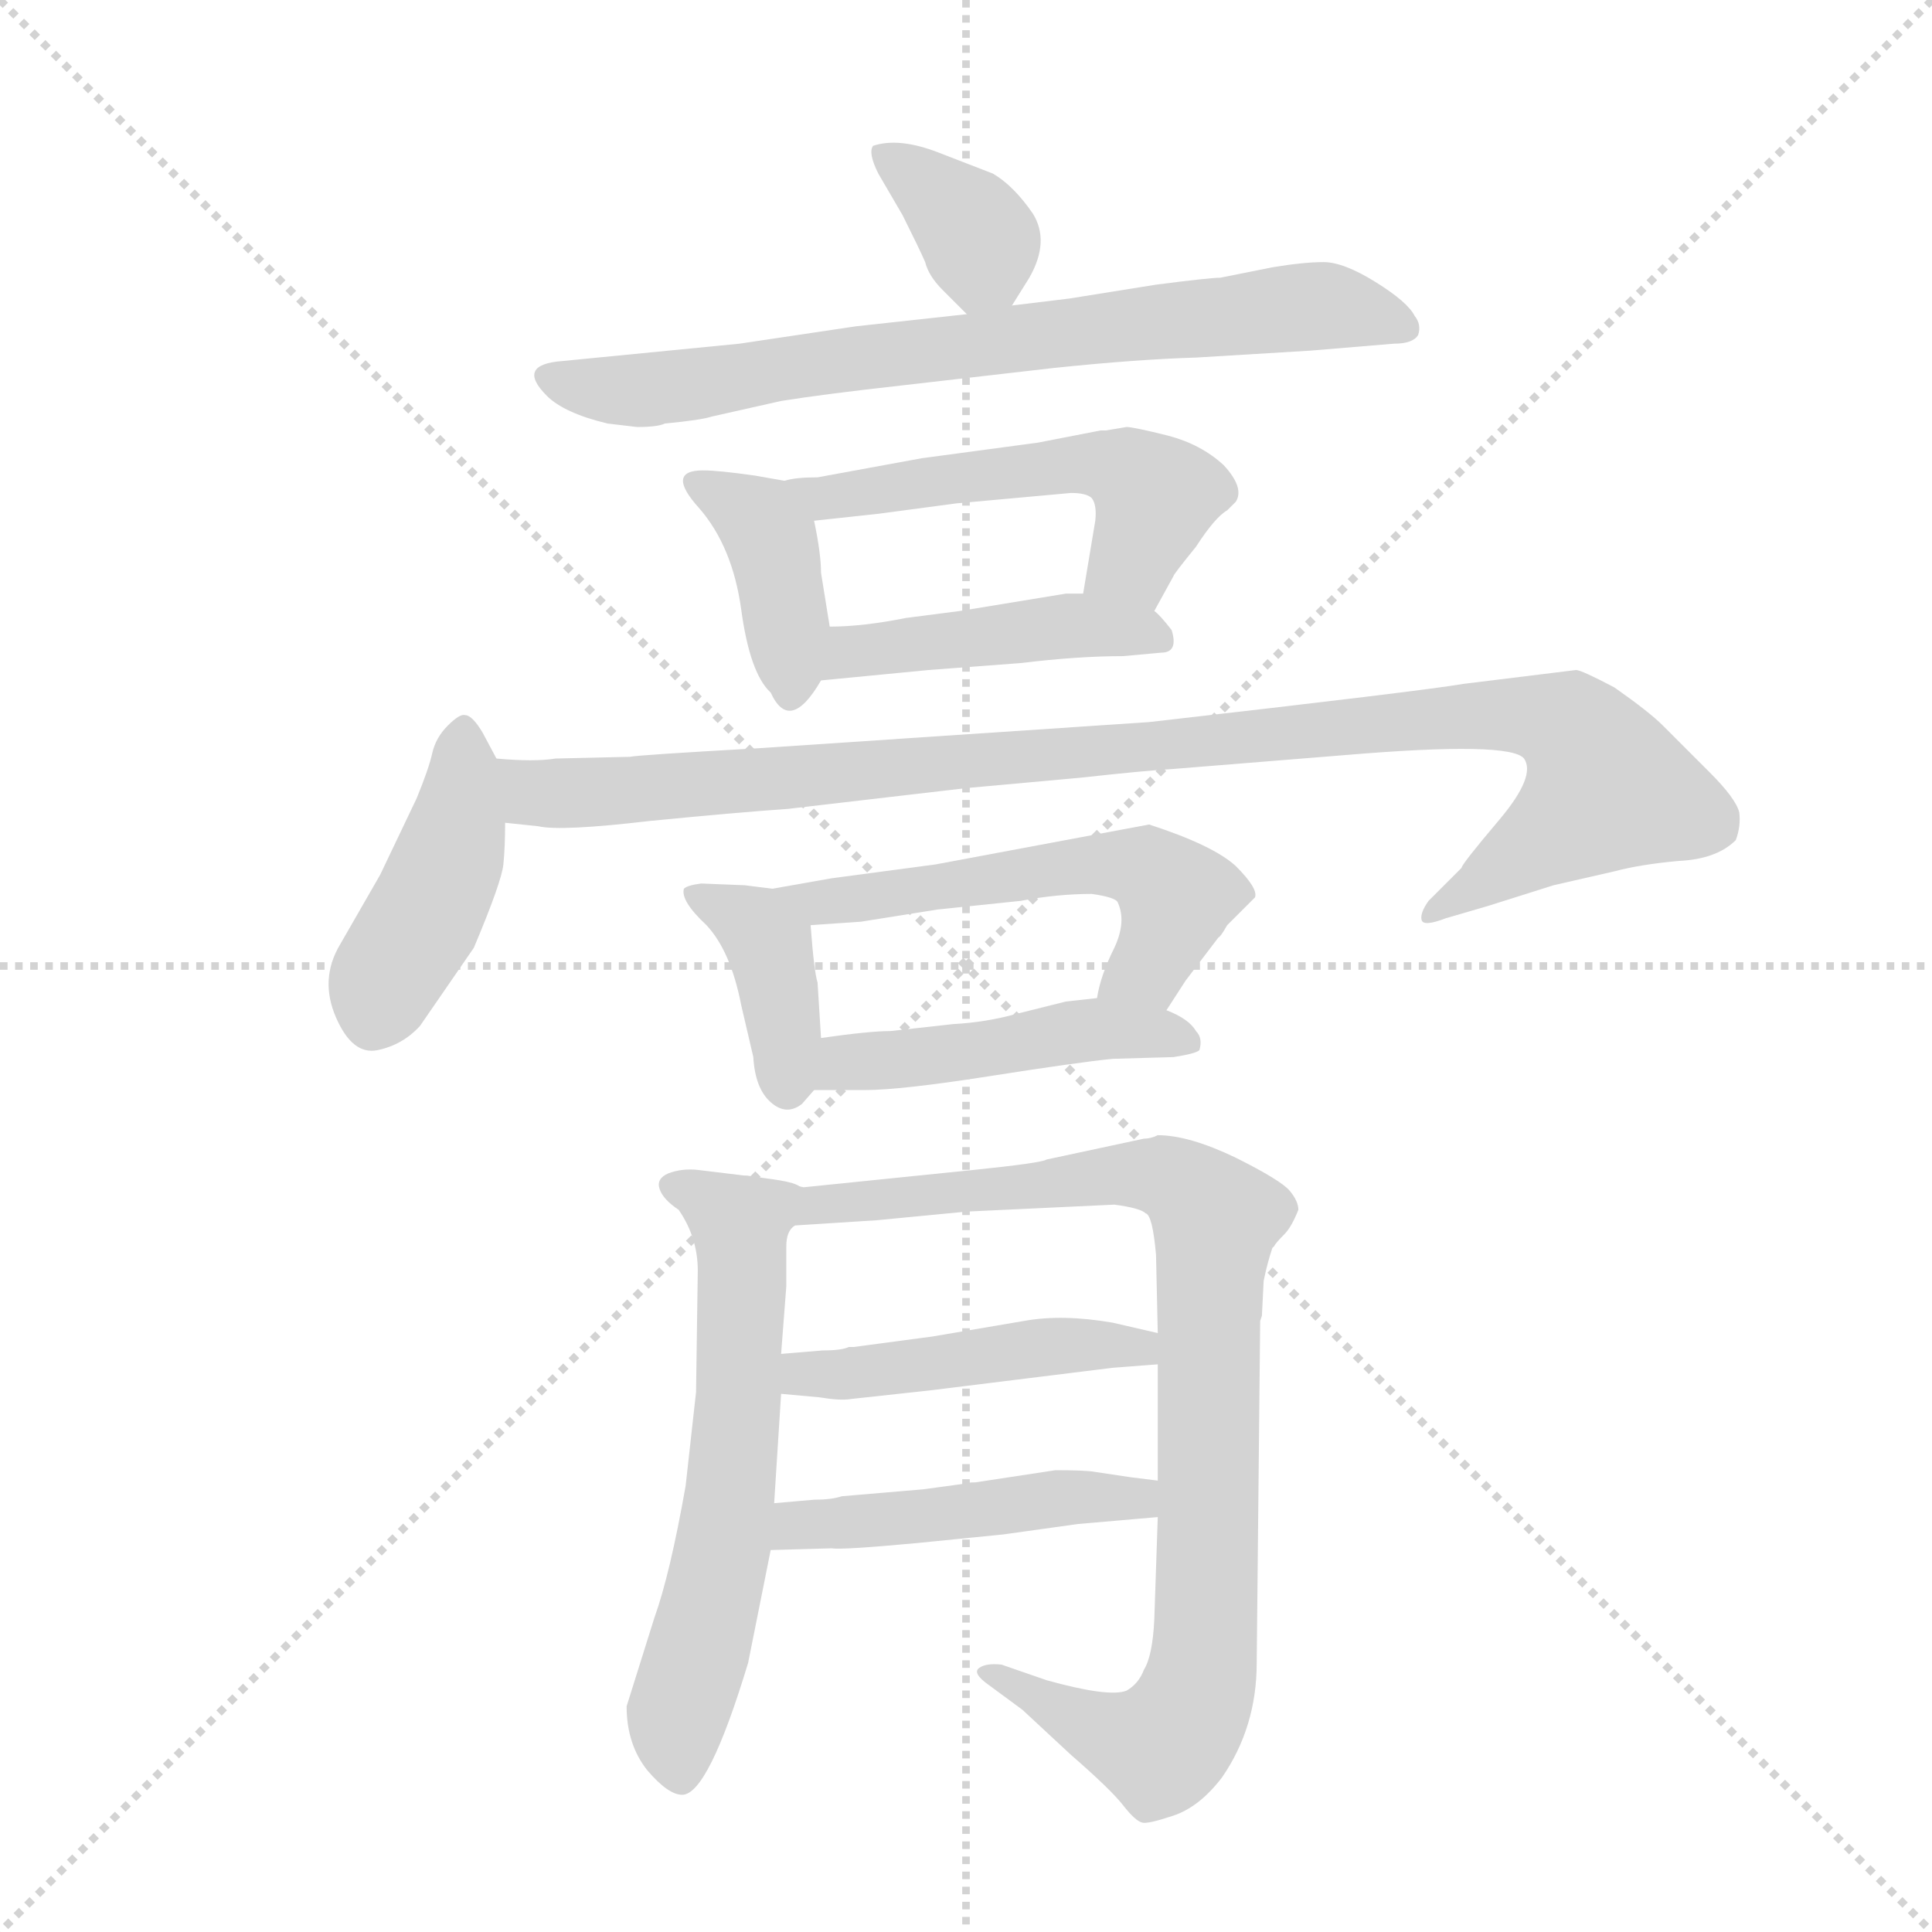 <svg version="1.1" viewBox="0 0 1024 1024" xmlns="http://www.w3.org/2000/svg">
  <g stroke="lightgray" stroke-dasharray="1,1" stroke-width="1" transform="scale(4, 4)">
    <line x1="0" y1="0" x2="256" y2="256"></line>
    <line x1="256" y1="0" x2="0" y2="256"></line>
    <line x1="128" y1="0" x2="128" y2="256"></line>
    <line x1="0" y1="128" x2="256" y2="128"></line>
  </g>
  <g transform="scale(0.92, -0.92) translate(60, -900)">
    <style type="text/css">
      
        @keyframes keyframes0 {
          from {
            stroke: blue;
            stroke-dashoffset: 361;
            stroke-width: 128;
          }
          54% {
            animation-timing-function: step-end;
            stroke: blue;
            stroke-dashoffset: 0;
            stroke-width: 128;
          }
          to {
            stroke: black;
            stroke-width: 1024;
          }
        }
        #make-me-a-hanzi-animation-0 {
          animation: keyframes0 0.544s both;
          animation-delay: 0s;
          animation-timing-function: linear;
        }
      
        @keyframes keyframes1 {
          from {
            stroke: blue;
            stroke-dashoffset: 750;
            stroke-width: 128;
          }
          71% {
            animation-timing-function: step-end;
            stroke: blue;
            stroke-dashoffset: 0;
            stroke-width: 128;
          }
          to {
            stroke: black;
            stroke-width: 1024;
          }
        }
        #make-me-a-hanzi-animation-1 {
          animation: keyframes1 0.86s both;
          animation-delay: 0.544s;
          animation-timing-function: linear;
        }
      
        @keyframes keyframes2 {
          from {
            stroke: blue;
            stroke-dashoffset: 392;
            stroke-width: 128;
          }
          56% {
            animation-timing-function: step-end;
            stroke: blue;
            stroke-dashoffset: 0;
            stroke-width: 128;
          }
          to {
            stroke: black;
            stroke-width: 1024;
          }
        }
        #make-me-a-hanzi-animation-2 {
          animation: keyframes2 0.569s both;
          animation-delay: 1.404s;
          animation-timing-function: linear;
        }
      
        @keyframes keyframes3 {
          from {
            stroke: blue;
            stroke-dashoffset: 534;
            stroke-width: 128;
          }
          63% {
            animation-timing-function: step-end;
            stroke: blue;
            stroke-dashoffset: 0;
            stroke-width: 128;
          }
          to {
            stroke: black;
            stroke-width: 1024;
          }
        }
        #make-me-a-hanzi-animation-3 {
          animation: keyframes3 0.685s both;
          animation-delay: 1.973s;
          animation-timing-function: linear;
        }
      
        @keyframes keyframes4 {
          from {
            stroke: blue;
            stroke-dashoffset: 443;
            stroke-width: 128;
          }
          59% {
            animation-timing-function: step-end;
            stroke: blue;
            stroke-dashoffset: 0;
            stroke-width: 128;
          }
          to {
            stroke: black;
            stroke-width: 1024;
          }
        }
        #make-me-a-hanzi-animation-4 {
          animation: keyframes4 0.611s both;
          animation-delay: 2.658s;
          animation-timing-function: linear;
        }
      
        @keyframes keyframes5 {
          from {
            stroke: blue;
            stroke-dashoffset: 426;
            stroke-width: 128;
          }
          58% {
            animation-timing-function: step-end;
            stroke: blue;
            stroke-dashoffset: 0;
            stroke-width: 128;
          }
          to {
            stroke: black;
            stroke-width: 1024;
          }
        }
        #make-me-a-hanzi-animation-5 {
          animation: keyframes5 0.597s both;
          animation-delay: 3.268s;
          animation-timing-function: linear;
        }
      
        @keyframes keyframes6 {
          from {
            stroke: blue;
            stroke-dashoffset: 1041;
            stroke-width: 128;
          }
          77% {
            animation-timing-function: step-end;
            stroke: blue;
            stroke-dashoffset: 0;
            stroke-width: 128;
          }
          to {
            stroke: black;
            stroke-width: 1024;
          }
        }
        #make-me-a-hanzi-animation-6 {
          animation: keyframes6 1.097s both;
          animation-delay: 3.865s;
          animation-timing-function: linear;
        }
      
        @keyframes keyframes7 {
          from {
            stroke: blue;
            stroke-dashoffset: 392;
            stroke-width: 128;
          }
          56% {
            animation-timing-function: step-end;
            stroke: blue;
            stroke-dashoffset: 0;
            stroke-width: 128;
          }
          to {
            stroke: black;
            stroke-width: 1024;
          }
        }
        #make-me-a-hanzi-animation-7 {
          animation: keyframes7 0.569s both;
          animation-delay: 4.962s;
          animation-timing-function: linear;
        }
      
        @keyframes keyframes8 {
          from {
            stroke: blue;
            stroke-dashoffset: 559;
            stroke-width: 128;
          }
          65% {
            animation-timing-function: step-end;
            stroke: blue;
            stroke-dashoffset: 0;
            stroke-width: 128;
          }
          to {
            stroke: black;
            stroke-width: 1024;
          }
        }
        #make-me-a-hanzi-animation-8 {
          animation: keyframes8 0.705s both;
          animation-delay: 5.531s;
          animation-timing-function: linear;
        }
      
        @keyframes keyframes9 {
          from {
            stroke: blue;
            stroke-dashoffset: 468;
            stroke-width: 128;
          }
          60% {
            animation-timing-function: step-end;
            stroke: blue;
            stroke-dashoffset: 0;
            stroke-width: 128;
          }
          to {
            stroke: black;
            stroke-width: 1024;
          }
        }
        #make-me-a-hanzi-animation-9 {
          animation: keyframes9 0.631s both;
          animation-delay: 6.236s;
          animation-timing-function: linear;
        }
      
        @keyframes keyframes10 {
          from {
            stroke: blue;
            stroke-dashoffset: 620;
            stroke-width: 128;
          }
          67% {
            animation-timing-function: step-end;
            stroke: blue;
            stroke-dashoffset: 0;
            stroke-width: 128;
          }
          to {
            stroke: black;
            stroke-width: 1024;
          }
        }
        #make-me-a-hanzi-animation-10 {
          animation: keyframes10 0.755s both;
          animation-delay: 6.867s;
          animation-timing-function: linear;
        }
      
        @keyframes keyframes11 {
          from {
            stroke: blue;
            stroke-dashoffset: 948;
            stroke-width: 128;
          }
          76% {
            animation-timing-function: step-end;
            stroke: blue;
            stroke-dashoffset: 0;
            stroke-width: 128;
          }
          to {
            stroke: black;
            stroke-width: 1024;
          }
        }
        #make-me-a-hanzi-animation-11 {
          animation: keyframes11 1.021s both;
          animation-delay: 7.621s;
          animation-timing-function: linear;
        }
      
        @keyframes keyframes12 {
          from {
            stroke: blue;
            stroke-dashoffset: 464;
            stroke-width: 128;
          }
          60% {
            animation-timing-function: step-end;
            stroke: blue;
            stroke-dashoffset: 0;
            stroke-width: 128;
          }
          to {
            stroke: black;
            stroke-width: 1024;
          }
        }
        #make-me-a-hanzi-animation-12 {
          animation: keyframes12 0.628s both;
          animation-delay: 8.643s;
          animation-timing-function: linear;
        }
      
        @keyframes keyframes13 {
          from {
            stroke: blue;
            stroke-dashoffset: 473;
            stroke-width: 128;
          }
          61% {
            animation-timing-function: step-end;
            stroke: blue;
            stroke-dashoffset: 0;
            stroke-width: 128;
          }
          to {
            stroke: black;
            stroke-width: 1024;
          }
        }
        #make-me-a-hanzi-animation-13 {
          animation: keyframes13 0.635s both;
          animation-delay: 9.271s;
          animation-timing-function: linear;
        }
      
    </style>
    
      <path d="M 523 724 L 533 740 Q 545 761 535 777 Q 524 793 512 800 L 481 812 Q 458 821 443 816 Q 440 812 446 800 L 460 776 Q 470 756 473 749 Q 475 741 483 733 L 497 719 C 511 705 511 705 523 724 Z" fill="lightgray"></path>
    
      <path d="M 307 654 Q 319 654 323 656 Q 344 658 350 660 L 390 669 Q 415 673 460 678 L 547 688 Q 595 693 629 694 L 695 698 L 743 702 Q 754 702 757 707 Q 759 713 755 718 Q 751 726 732.5 737.5 Q 714 749 702.5 749 Q 691 749 673 746 L 643 740 Q 637 740 606 736 L 556 728 L 523 724 L 497 719 L 433 712 L 366 702 L 264 692 Q 237 690 255 672 Q 265 662 290 656 L 307 654 Z" fill="lightgray"></path>
    
      <path d="M 392 623 L 375 626 Q 354 629 345 629 Q 323 629 343 607 Q 362 585 367 549 Q 372 512 384 501 Q 395 477 413 508 C 421 521 421 521 418 539 L 413 570 Q 413 581 409 600 C 405 621 405 621 392 623 Z" fill="lightgray"></path>
    
      <path d="M 411 625 Q 398 625 392 623 C 362 618 379 597 409 600 L 446 604 L 491 610 L 557 616 Q 566 616 569 613 Q 572 609 571 600 L 564 558 C 559 528 591 522 605 548 L 616 568 Q 616 569 629 585 Q 640 602 647 606 L 652 611 Q 657 619 645 632 Q 632 644 613 649 Q 593 654 589 654 L 577 652 L 574 652 L 538 645 L 471 636 L 411 625 Z" fill="lightgray"></path>
    
      <path d="M 413 508 L 475 514 L 528 518 Q 561 522 587 522 L 609 524 Q 619 524 615 537 Q 608 546 605 548 L 564 558 L 554 558 L 493 548 L 462 544 Q 437 539 418 539 C 388 538 383 505 413 508 Z" fill="lightgray"></path>
    
      <path d="M 226 463 L 218 478 Q 212 488 208 488 Q 205 489 198 482 Q 191 475 189 466 Q 187 457 180 440 L 159 396 L 136 356 Q 124 336 133.5 314 Q 143 292 157.5 295 Q 172 298 182 309 L 213 354 Q 229 392 230 402 Q 231 412 231 426 L 226 463 Z" fill="lightgray"></path>
    
      <path d="M 563 452 Q 599 456 616 457 L 715 465 Q 810 473 818 463 Q 825 453 804 428 Q 782 402 782 400 L 763 381 Q 758 374 759 370 Q 760 366 773 371 L 797 378 L 835 390 L 870 398 Q 885 402 907 404 Q 929 405 940 416 Q 943 424 942 432 Q 940 440 925 455 L 898 482 Q 890 490 870 504 Q 851 514 848 514 L 783 506 Q 760 502 602 484 L 378 469 Q 307 465 303 464 L 260 463 Q 248 461 226 463 C 196 464 201 429 231 426 L 250 424 Q 263 421 314 427 Q 365 432 394 434 L 497 446 L 563 452 Z" fill="lightgray"></path>
    
      <path d="M 385 388 L 369 390 L 344 391 Q 336 390 334 388 Q 332 381 347 367 Q 361 352 367 321 L 374 291 Q 375 273 384 265 Q 393 257 402 264 L 409 272 C 414 278 414 278 413 302 L 411 334 Q 409 340 407 367 C 406 385 406 385 385 388 Z" fill="lightgray"></path>
    
      <path d="M 663 383 Q 665 388 652 401 Q 639 413 602 425 L 479 402 L 419 394 L 385 388 C 355 383 377 365 407 367 L 436 369 L 480 376 L 528 381 Q 549 385 569 385 Q 583 383 584 380 Q 589 369 582 354 Q 574 338 572 325 C 565 296 596 293 612 318 L 623 335 L 642 360 Q 643 360 647 367 L 663 383 Z" fill="lightgray"></path>
    
      <path d="M 409 272 L 438 272 Q 459 272 510 280 Q 561 288 581 290 L 616 291 Q 629 293 631 295 Q 633 302 629 306 Q 625 313 612 318 L 572 325 L 554 323 L 526 316 Q 508 311 489 310 L 453 306 Q 441 306 413 302 C 383 298 379 272 409 272 Z" fill="lightgray"></path>
    
      <path d="M 375 222 L 342 226 Q 333 227 325 224 Q 318 221 320 215 Q 322 209 331 203 Q 342 187 342 168 L 341 98 L 335 44 Q 326 -7 317 -32 L 301 -83 Q 301 -105 313 -120 Q 325 -134 333 -134 Q 348 -134 371 -58 L 384 7 L 386 34 L 390 97 L 390 120 L 393 159 L 393 182 Q 393 191 398 194 C 409 218 405 218 375 222 Z" fill="lightgray"></path>
    
      <path d="M 668 162 Q 670 172 673 181 L 674 182 Q 675 184 680 189 Q 684 193 688 203 Q 688 208 683 214 Q 678 220 652 233 Q 625 246 607 246 Q 603 244 599 244 L 543 232 Q 540 230 501 226 L 403 216 L 375 222 C 346 228 368 192 398 194 L 445 197 L 497 202 L 582 206 Q 597 204 600 201 Q 604 200 606 177 L 607 132 L 607 114 L 607 47 L 607 26 L 605 -33 Q 604 -54 599 -62 Q 596 -70 589 -74 Q 579 -78 543 -68 L 517 -59 Q 508 -58 504 -61 Q 500 -64 510 -71 L 529 -85 L 557 -111 Q 580 -131 587 -140 Q 594 -149 598 -150 Q 601 -151 616 -146 Q 631 -141 644 -124 Q 664 -95 664 -58 L 666 139 L 667 142 L 668 162 Z" fill="lightgray"></path>
    
      <path d="M 390 97 L 412 95 Q 424 93 430 94 L 476 99 L 581 112 L 607 114 C 637 116 636 125 607 132 L 581 138 Q 552 143 530 139 L 477 130 L 432 124 L 429 124 Q 425 122 414 122 L 390 120 C 360 118 360 100 390 97 Z" fill="lightgray"></path>
    
      <path d="M 384 7 L 419 8 Q 425 7 468 11 L 518 16 L 561 22 L 607 26 C 637 29 637 43 607 47 L 591 49 L 571 52 Q 566 53 548 53 L 502 46 Q 497 46 494 45 L 472 42 L 425 38 Q 419 36 409 36 L 386 34 C 356 31 354 6 384 7 Z" fill="lightgray"></path>
    
    
      <clipPath id="make-me-a-hanzi-clip-0">
        <path d="M 523 724 L 533 740 Q 545 761 535 777 Q 524 793 512 800 L 481 812 Q 458 821 443 816 Q 440 812 446 800 L 460 776 Q 470 756 473 749 Q 475 741 483 733 L 497 719 C 511 705 511 705 523 724 Z"></path>
      </clipPath>
      <path clip-path="url(#make-me-a-hanzi-clip-0)" d="M 449 812 L 504 762 L 502 731" fill="none" id="make-me-a-hanzi-animation-0" stroke-dasharray="233 466" stroke-linecap="round"></path>
    
      <clipPath id="make-me-a-hanzi-clip-1">
        <path d="M 307 654 Q 319 654 323 656 Q 344 658 350 660 L 390 669 Q 415 673 460 678 L 547 688 Q 595 693 629 694 L 695 698 L 743 702 Q 754 702 757 707 Q 759 713 755 718 Q 751 726 732.5 737.5 Q 714 749 702.5 749 Q 691 749 673 746 L 643 740 Q 637 740 606 736 L 556 728 L 523 724 L 497 719 L 433 712 L 366 702 L 264 692 Q 237 690 255 672 Q 265 662 290 656 L 307 654 Z"></path>
      </clipPath>
      <path clip-path="url(#make-me-a-hanzi-clip-1)" d="M 259 682 L 311 675 L 697 724 L 748 711" fill="none" id="make-me-a-hanzi-animation-1" stroke-dasharray="622 1244" stroke-linecap="round"></path>
    
      <clipPath id="make-me-a-hanzi-clip-2">
        <path d="M 392 623 L 375 626 Q 354 629 345 629 Q 323 629 343 607 Q 362 585 367 549 Q 372 512 384 501 Q 395 477 413 508 C 421 521 421 521 418 539 L 413 570 Q 413 581 409 600 C 405 621 405 621 392 623 Z"></path>
      </clipPath>
      <path clip-path="url(#make-me-a-hanzi-clip-2)" d="M 343 618 L 364 610 L 385 587 L 398 506" fill="none" id="make-me-a-hanzi-animation-2" stroke-dasharray="264 528" stroke-linecap="round"></path>
    
      <clipPath id="make-me-a-hanzi-clip-3">
        <path d="M 411 625 Q 398 625 392 623 C 362 618 379 597 409 600 L 446 604 L 491 610 L 557 616 Q 566 616 569 613 Q 572 609 571 600 L 564 558 C 559 528 591 522 605 548 L 616 568 Q 616 569 629 585 Q 640 602 647 606 L 652 611 Q 657 619 645 632 Q 632 644 613 649 Q 593 654 589 654 L 577 652 L 574 652 L 538 645 L 471 636 L 411 625 Z"></path>
      </clipPath>
      <path clip-path="url(#make-me-a-hanzi-clip-3)" d="M 397 618 L 414 612 L 576 632 L 598 622 L 605 612 L 590 575 L 573 564" fill="none" id="make-me-a-hanzi-animation-3" stroke-dasharray="406 812" stroke-linecap="round"></path>
    
      <clipPath id="make-me-a-hanzi-clip-4">
        <path d="M 413 508 L 475 514 L 528 518 Q 561 522 587 522 L 609 524 Q 619 524 615 537 Q 608 546 605 548 L 564 558 L 554 558 L 493 548 L 462 544 Q 437 539 418 539 C 388 538 383 505 413 508 Z"></path>
      </clipPath>
      <path clip-path="url(#make-me-a-hanzi-clip-4)" d="M 420 515 L 431 524 L 456 529 L 559 540 L 602 535" fill="none" id="make-me-a-hanzi-animation-4" stroke-dasharray="315 630" stroke-linecap="round"></path>
    
      <clipPath id="make-me-a-hanzi-clip-5">
        <path d="M 226 463 L 218 478 Q 212 488 208 488 Q 205 489 198 482 Q 191 475 189 466 Q 187 457 180 440 L 159 396 L 136 356 Q 124 336 133.5 314 Q 143 292 157.5 295 Q 172 298 182 309 L 213 354 Q 229 392 230 402 Q 231 412 231 426 L 226 463 Z"></path>
      </clipPath>
      <path clip-path="url(#make-me-a-hanzi-clip-5)" d="M 208 478 L 200 410 L 156 318" fill="none" id="make-me-a-hanzi-animation-5" stroke-dasharray="298 596" stroke-linecap="round"></path>
    
      <clipPath id="make-me-a-hanzi-clip-6">
        <path d="M 563 452 Q 599 456 616 457 L 715 465 Q 810 473 818 463 Q 825 453 804 428 Q 782 402 782 400 L 763 381 Q 758 374 759 370 Q 760 366 773 371 L 797 378 L 835 390 L 870 398 Q 885 402 907 404 Q 929 405 940 416 Q 943 424 942 432 Q 940 440 925 455 L 898 482 Q 890 490 870 504 Q 851 514 848 514 L 783 506 Q 760 502 602 484 L 378 469 Q 307 465 303 464 L 260 463 Q 248 461 226 463 C 196 464 201 429 231 426 L 250 424 Q 263 421 314 427 Q 365 432 394 434 L 497 446 L 563 452 Z"></path>
      </clipPath>
      <path clip-path="url(#make-me-a-hanzi-clip-6)" d="M 232 458 L 248 443 L 286 443 L 760 486 L 818 488 L 844 482 L 865 445 L 766 374" fill="none" id="make-me-a-hanzi-animation-6" stroke-dasharray="913 1826" stroke-linecap="round"></path>
    
      <clipPath id="make-me-a-hanzi-clip-7">
        <path d="M 385 388 L 369 390 L 344 391 Q 336 390 334 388 Q 332 381 347 367 Q 361 352 367 321 L 374 291 Q 375 273 384 265 Q 393 257 402 264 L 409 272 C 414 278 414 278 413 302 L 411 334 Q 409 340 407 367 C 406 385 406 385 385 388 Z"></path>
      </clipPath>
      <path clip-path="url(#make-me-a-hanzi-clip-7)" d="M 340 385 L 370 369 L 383 355 L 393 273" fill="none" id="make-me-a-hanzi-animation-7" stroke-dasharray="264 528" stroke-linecap="round"></path>
    
      <clipPath id="make-me-a-hanzi-clip-8">
        <path d="M 663 383 Q 665 388 652 401 Q 639 413 602 425 L 479 402 L 419 394 L 385 388 C 355 383 377 365 407 367 L 436 369 L 480 376 L 528 381 Q 549 385 569 385 Q 583 383 584 380 Q 589 369 582 354 Q 574 338 572 325 C 565 296 596 293 612 318 L 623 335 L 642 360 Q 643 360 647 367 L 663 383 Z"></path>
      </clipPath>
      <path clip-path="url(#make-me-a-hanzi-clip-8)" d="M 392 384 L 408 379 L 551 401 L 602 399 L 617 383 L 615 371 L 602 343 L 580 330" fill="none" id="make-me-a-hanzi-animation-8" stroke-dasharray="431 862" stroke-linecap="round"></path>
    
      <clipPath id="make-me-a-hanzi-clip-9">
        <path d="M 409 272 L 438 272 Q 459 272 510 280 Q 561 288 581 290 L 616 291 Q 629 293 631 295 Q 633 302 629 306 Q 625 313 612 318 L 572 325 L 554 323 L 526 316 Q 508 311 489 310 L 453 306 Q 441 306 413 302 C 383 298 379 272 409 272 Z"></path>
      </clipPath>
      <path clip-path="url(#make-me-a-hanzi-clip-9)" d="M 416 279 L 427 288 L 480 291 L 569 307 L 603 306 L 622 299" fill="none" id="make-me-a-hanzi-animation-9" stroke-dasharray="340 680" stroke-linecap="round"></path>
    
      <clipPath id="make-me-a-hanzi-clip-10">
        <path d="M 375 222 L 342 226 Q 333 227 325 224 Q 318 221 320 215 Q 322 209 331 203 Q 342 187 342 168 L 341 98 L 335 44 Q 326 -7 317 -32 L 301 -83 Q 301 -105 313 -120 Q 325 -134 333 -134 Q 348 -134 371 -58 L 384 7 L 386 34 L 390 97 L 390 120 L 393 159 L 393 182 Q 393 191 398 194 C 409 218 405 218 375 222 Z"></path>
      </clipPath>
      <path clip-path="url(#make-me-a-hanzi-clip-10)" d="M 329 216 L 362 198 L 368 165 L 358 16 L 330 -87 L 332 -124" fill="none" id="make-me-a-hanzi-animation-10" stroke-dasharray="492 984" stroke-linecap="round"></path>
    
      <clipPath id="make-me-a-hanzi-clip-11">
        <path d="M 668 162 Q 670 172 673 181 L 674 182 Q 675 184 680 189 Q 684 193 688 203 Q 688 208 683 214 Q 678 220 652 233 Q 625 246 607 246 Q 603 244 599 244 L 543 232 Q 540 230 501 226 L 403 216 L 375 222 C 346 228 368 192 398 194 L 445 197 L 497 202 L 582 206 Q 597 204 600 201 Q 604 200 606 177 L 607 132 L 607 114 L 607 47 L 607 26 L 605 -33 Q 604 -54 599 -62 Q 596 -70 589 -74 Q 579 -78 543 -68 L 517 -59 Q 508 -58 504 -61 Q 500 -64 510 -71 L 529 -85 L 557 -111 Q 580 -131 587 -140 Q 594 -149 598 -150 Q 601 -151 616 -146 Q 631 -141 644 -124 Q 664 -95 664 -58 L 666 139 L 667 142 L 668 162 Z"></path>
      </clipPath>
      <path clip-path="url(#make-me-a-hanzi-clip-11)" d="M 382 220 L 405 204 L 596 224 L 620 218 L 640 198 L 635 -35 L 626 -83 L 608 -107 L 579 -100 L 511 -64" fill="none" id="make-me-a-hanzi-animation-11" stroke-dasharray="820 1640" stroke-linecap="round"></path>
    
      <clipPath id="make-me-a-hanzi-clip-12">
        <path d="M 390 97 L 412 95 Q 424 93 430 94 L 476 99 L 581 112 L 607 114 C 637 116 636 125 607 132 L 581 138 Q 552 143 530 139 L 477 130 L 432 124 L 429 124 Q 425 122 414 122 L 390 120 C 360 118 360 100 390 97 Z"></path>
      </clipPath>
      <path clip-path="url(#make-me-a-hanzi-clip-12)" d="M 396 103 L 548 125 L 596 124 L 600 119" fill="none" id="make-me-a-hanzi-animation-12" stroke-dasharray="336 672" stroke-linecap="round"></path>
    
      <clipPath id="make-me-a-hanzi-clip-13">
        <path d="M 384 7 L 419 8 Q 425 7 468 11 L 518 16 L 561 22 L 607 26 C 637 29 637 43 607 47 L 591 49 L 571 52 Q 566 53 548 53 L 502 46 Q 497 46 494 45 L 472 42 L 425 38 Q 419 36 409 36 L 386 34 C 356 31 354 6 384 7 Z"></path>
      </clipPath>
      <path clip-path="url(#make-me-a-hanzi-clip-13)" d="M 390 13 L 404 22 L 543 37 L 594 37 L 602 42" fill="none" id="make-me-a-hanzi-animation-13" stroke-dasharray="345 690" stroke-linecap="round"></path>
    
  </g>
</svg>